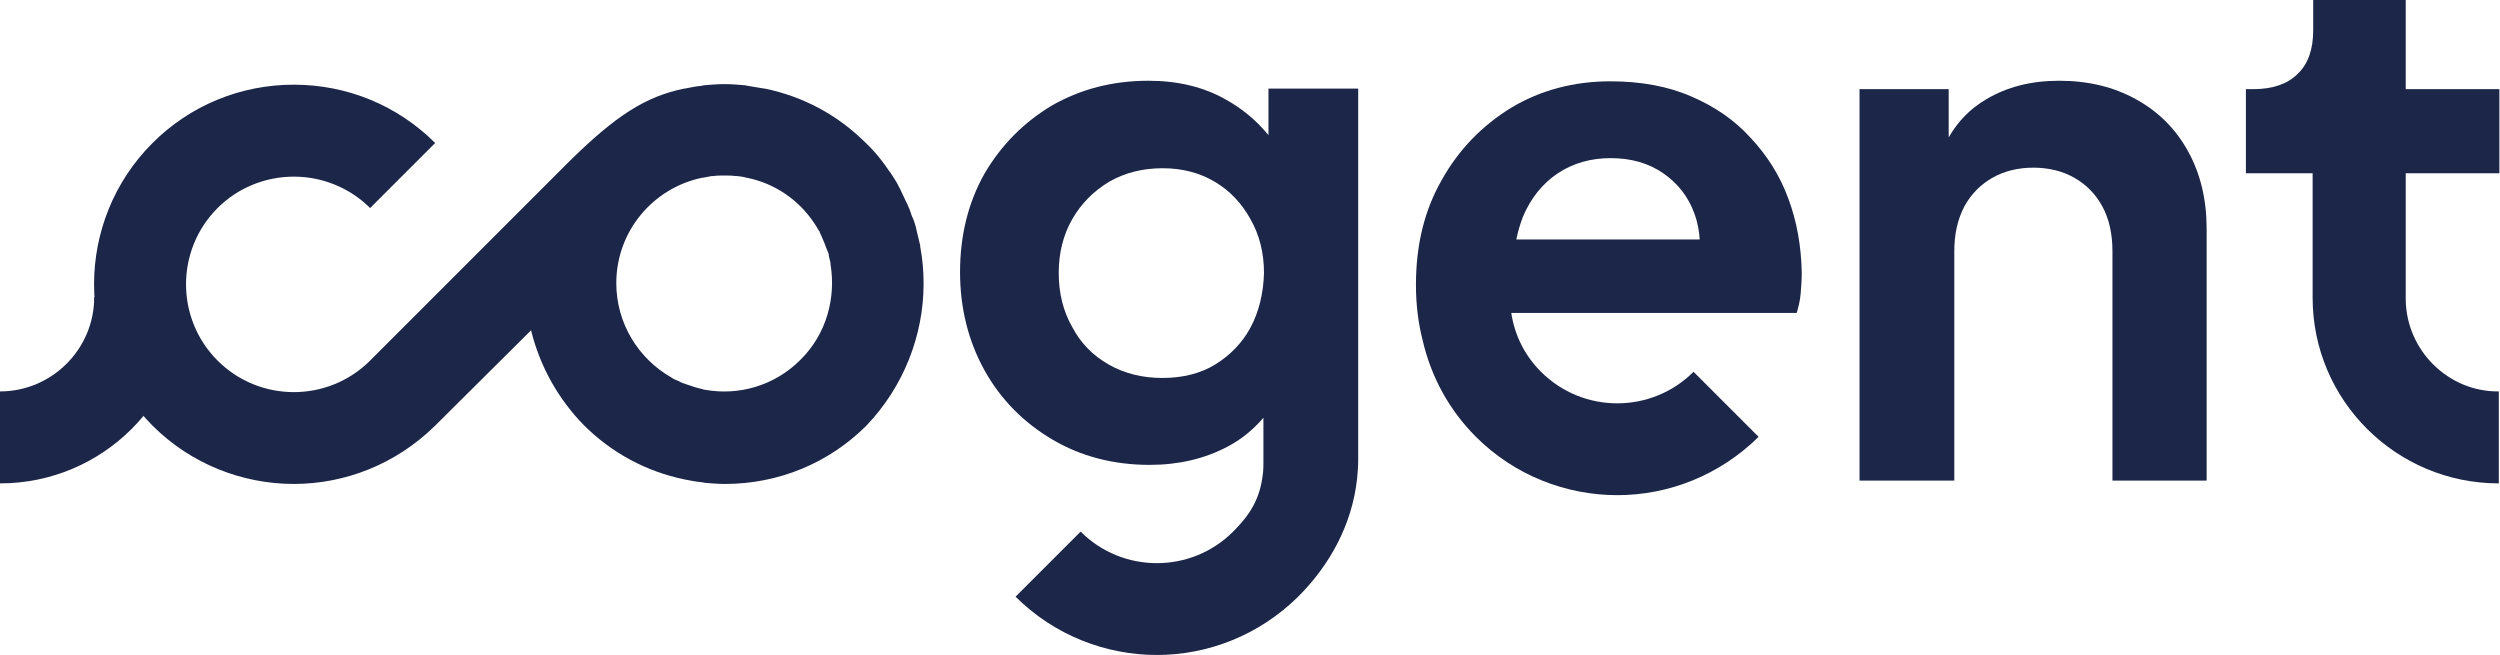 <svg width="271" height="71" viewBox="0 0 271 71" fill="none" xmlns="http://www.w3.org/2000/svg">
<path d="M237.194 16.413C235.857 13.981 233.973 12.097 231.541 10.759C229.109 9.422 226.374 8.753 223.214 8.753C220.174 8.753 217.56 9.422 215.311 10.759C213.548 11.793 212.211 13.191 211.238 14.893V9.665H201.573V52.095H211.846V27.233C211.846 25.348 212.211 23.768 212.94 22.37C213.67 21.032 214.703 19.999 215.98 19.27C217.257 18.54 218.776 18.175 220.417 18.175C222.058 18.175 223.578 18.54 224.856 19.27C226.132 19.999 227.166 21.032 227.893 22.37C228.623 23.707 228.99 25.348 228.99 27.233V52.095H239.2V24.801C239.2 21.64 238.532 18.844 237.194 16.413Z" fill="#1C2649"/>
<path d="M137.502 9.665V14.65C136.165 13.008 134.584 11.732 132.821 10.759C130.451 9.422 127.654 8.753 124.493 8.753C120.603 8.753 117.138 9.665 114.038 11.428C110.998 13.252 108.567 15.683 106.743 18.783C104.981 21.884 104.069 25.47 104.069 29.482C104.069 33.433 104.981 37.02 106.743 40.181C108.506 43.342 110.998 45.834 114.099 47.658C117.199 49.481 120.725 50.393 124.615 50.393C127.776 50.393 130.572 49.724 133.004 48.448C134.524 47.658 135.8 46.624 136.955 45.287V49.968C136.955 50.454 136.955 50.94 136.894 51.366C136.59 54.04 135.557 55.742 133.672 57.627C129.113 62.186 121.697 62.186 117.138 57.627L110.087 64.678C114.281 68.872 119.874 71 125.405 71C130.937 71 136.469 68.872 140.724 64.678C144.189 61.213 146.56 56.837 147.107 51.913C147.167 51.244 147.228 50.636 147.228 49.907V9.604H137.502V9.665ZM135.557 35.5C134.645 37.202 133.308 38.539 131.727 39.512C130.147 40.484 128.202 40.971 126.013 40.971C123.825 40.971 121.88 40.484 120.177 39.512C118.475 38.539 117.138 37.202 116.226 35.439C115.254 33.737 114.767 31.792 114.767 29.604C114.767 27.415 115.254 25.47 116.226 23.768C117.199 22.066 118.536 20.729 120.238 19.695C121.94 18.723 123.886 18.236 126.013 18.236C128.141 18.236 130.025 18.723 131.666 19.695C133.308 20.668 134.584 22.005 135.557 23.768C136.529 25.47 137.016 27.415 137.016 29.604C136.955 31.792 136.469 33.798 135.557 35.5Z" fill="#1C2649"/>
<path d="M0 52.399V42.43C5.592 42.43 10.212 37.871 10.212 32.218H20.182C20.182 43.402 11.124 52.399 0 52.399Z" fill="#1C2649"/>
<path d="M100.117 30.759C100.117 29.361 99.996 28.023 99.753 26.747C99.753 26.686 99.753 26.686 99.753 26.625C99.631 26.078 99.509 25.592 99.388 25.105C99.327 24.923 99.327 24.741 99.266 24.558C99.145 24.133 99.023 23.768 98.841 23.403C98.719 23.099 98.658 22.795 98.537 22.552C98.415 22.248 98.294 22.005 98.172 21.762C97.99 21.397 97.807 20.972 97.625 20.607C97.564 20.425 97.443 20.303 97.382 20.121C97.139 19.634 96.835 19.209 96.531 18.723L96.47 18.662C95.741 17.568 94.889 16.473 93.856 15.501C90.817 12.461 87.048 10.455 82.914 9.604C82.914 9.604 82.914 9.604 82.854 9.604C82.246 9.483 81.638 9.422 81.03 9.3C80.908 9.3 80.847 9.24 80.726 9.24C79.997 9.179 79.267 9.118 78.537 9.118C77.808 9.118 77.079 9.179 76.349 9.24C76.228 9.24 76.167 9.3 76.045 9.3C75.438 9.361 74.829 9.483 74.222 9.604C74.222 9.604 74.222 9.604 74.161 9.604C70.027 10.455 66.806 12.461 61.639 17.568L40.12 39.087C35.561 43.646 28.144 43.646 23.585 39.087C19.026 34.527 19.026 27.111 23.585 22.552C25.774 20.364 28.752 19.148 31.852 19.148C34.953 19.148 37.931 20.364 40.12 22.552L47.171 15.501C43.098 11.428 37.627 9.179 31.852 9.179C26.078 9.179 20.607 11.428 16.534 15.501C8.084 23.95 8.084 37.688 16.534 46.138C20.728 50.332 26.321 52.46 31.852 52.46C37.384 52.46 42.916 50.332 47.171 46.138L57.566 35.804C58.538 39.755 60.544 43.281 63.28 46.077C66.319 49.117 70.088 51.123 74.222 51.974C74.829 52.095 75.437 52.217 76.106 52.278C76.228 52.278 76.288 52.338 76.41 52.338C77.139 52.399 77.869 52.46 78.598 52.46C84.373 52.46 89.844 50.211 93.917 46.138C97.99 41.883 100.117 36.29 100.117 30.759ZM86.744 39.026C83.948 41.822 80.057 42.916 76.41 42.248C76.349 42.248 76.288 42.248 76.167 42.187C75.924 42.126 75.681 42.065 75.437 42.004C75.316 41.944 75.194 41.944 75.073 41.883C74.89 41.822 74.708 41.761 74.525 41.7C74.343 41.64 74.161 41.579 73.979 41.518C73.857 41.457 73.735 41.396 73.614 41.336C73.371 41.214 73.127 41.153 72.945 41.032C72.884 40.971 72.823 40.971 72.763 40.91C69.237 38.904 66.806 35.075 66.806 30.698C66.806 25.044 70.818 20.364 76.106 19.27C76.106 19.27 76.106 19.27 76.167 19.27C76.471 19.209 76.835 19.148 77.139 19.087C77.2 19.087 77.261 19.087 77.322 19.087C77.687 19.026 78.112 19.026 78.537 19.026C78.963 19.026 79.328 19.026 79.753 19.087C79.814 19.087 79.875 19.087 79.936 19.087C80.3 19.148 80.605 19.148 80.908 19.27C80.908 19.27 80.908 19.27 80.969 19.27C84.008 19.878 86.622 21.701 88.264 24.194C88.446 24.437 88.568 24.68 88.75 24.984C88.811 25.044 88.872 25.105 88.872 25.227C88.993 25.409 89.054 25.652 89.175 25.895C89.236 26.017 89.297 26.2 89.358 26.321C89.419 26.503 89.48 26.625 89.54 26.808C89.601 26.99 89.722 27.233 89.783 27.415C89.844 27.537 89.844 27.658 89.844 27.719C89.905 27.962 89.966 28.266 90.026 28.509C90.026 28.57 90.026 28.57 90.026 28.631C90.634 32.278 89.601 36.229 86.744 39.026Z" fill="#1C2649"/>
<path d="M193.852 21.519C192.941 19.027 191.542 16.838 189.78 14.954C188.017 13.009 185.889 11.55 183.336 10.456C180.844 9.361 177.865 8.814 174.583 8.814C170.571 8.814 166.984 9.787 163.823 11.671C160.662 13.617 158.109 16.23 156.286 19.513C154.401 22.796 153.489 26.564 153.489 30.88C153.489 33.008 153.732 35.014 154.219 36.898C155.13 40.849 157.076 44.436 159.994 47.354C164.188 51.548 169.78 53.676 175.312 53.676C180.844 53.676 186.375 51.548 190.631 47.354L183.579 40.302C179.02 44.861 171.604 44.861 167.045 40.302C165.282 38.54 164.188 36.351 163.823 33.92H194.764C194.947 33.312 195.129 32.582 195.19 31.853C195.25 31.124 195.311 30.333 195.311 29.543C195.25 26.625 194.764 23.951 193.852 21.519ZM164.37 25.957C164.553 25.045 164.796 24.255 165.1 23.464C165.951 21.458 167.227 19.878 168.869 18.784C170.51 17.689 172.455 17.142 174.583 17.142C176.832 17.142 178.716 17.689 180.297 18.784C181.877 19.878 183.032 21.337 183.701 23.221C184.005 24.072 184.187 24.984 184.248 25.957H164.37Z" fill="#1C2649"/>
<path d="M260.78 32.461V18.784H270.933V9.665H260.78V0H250.751V3.283C250.751 5.349 250.203 6.93 249.049 8.024C247.955 9.118 246.313 9.665 244.245 9.665H243.456V18.784H250.689V32.279C250.689 43.403 259.748 52.399 270.871 52.399V42.43C265.401 42.491 260.842 37.992 260.78 32.461Z" fill="#1C2649"/>
</svg>
